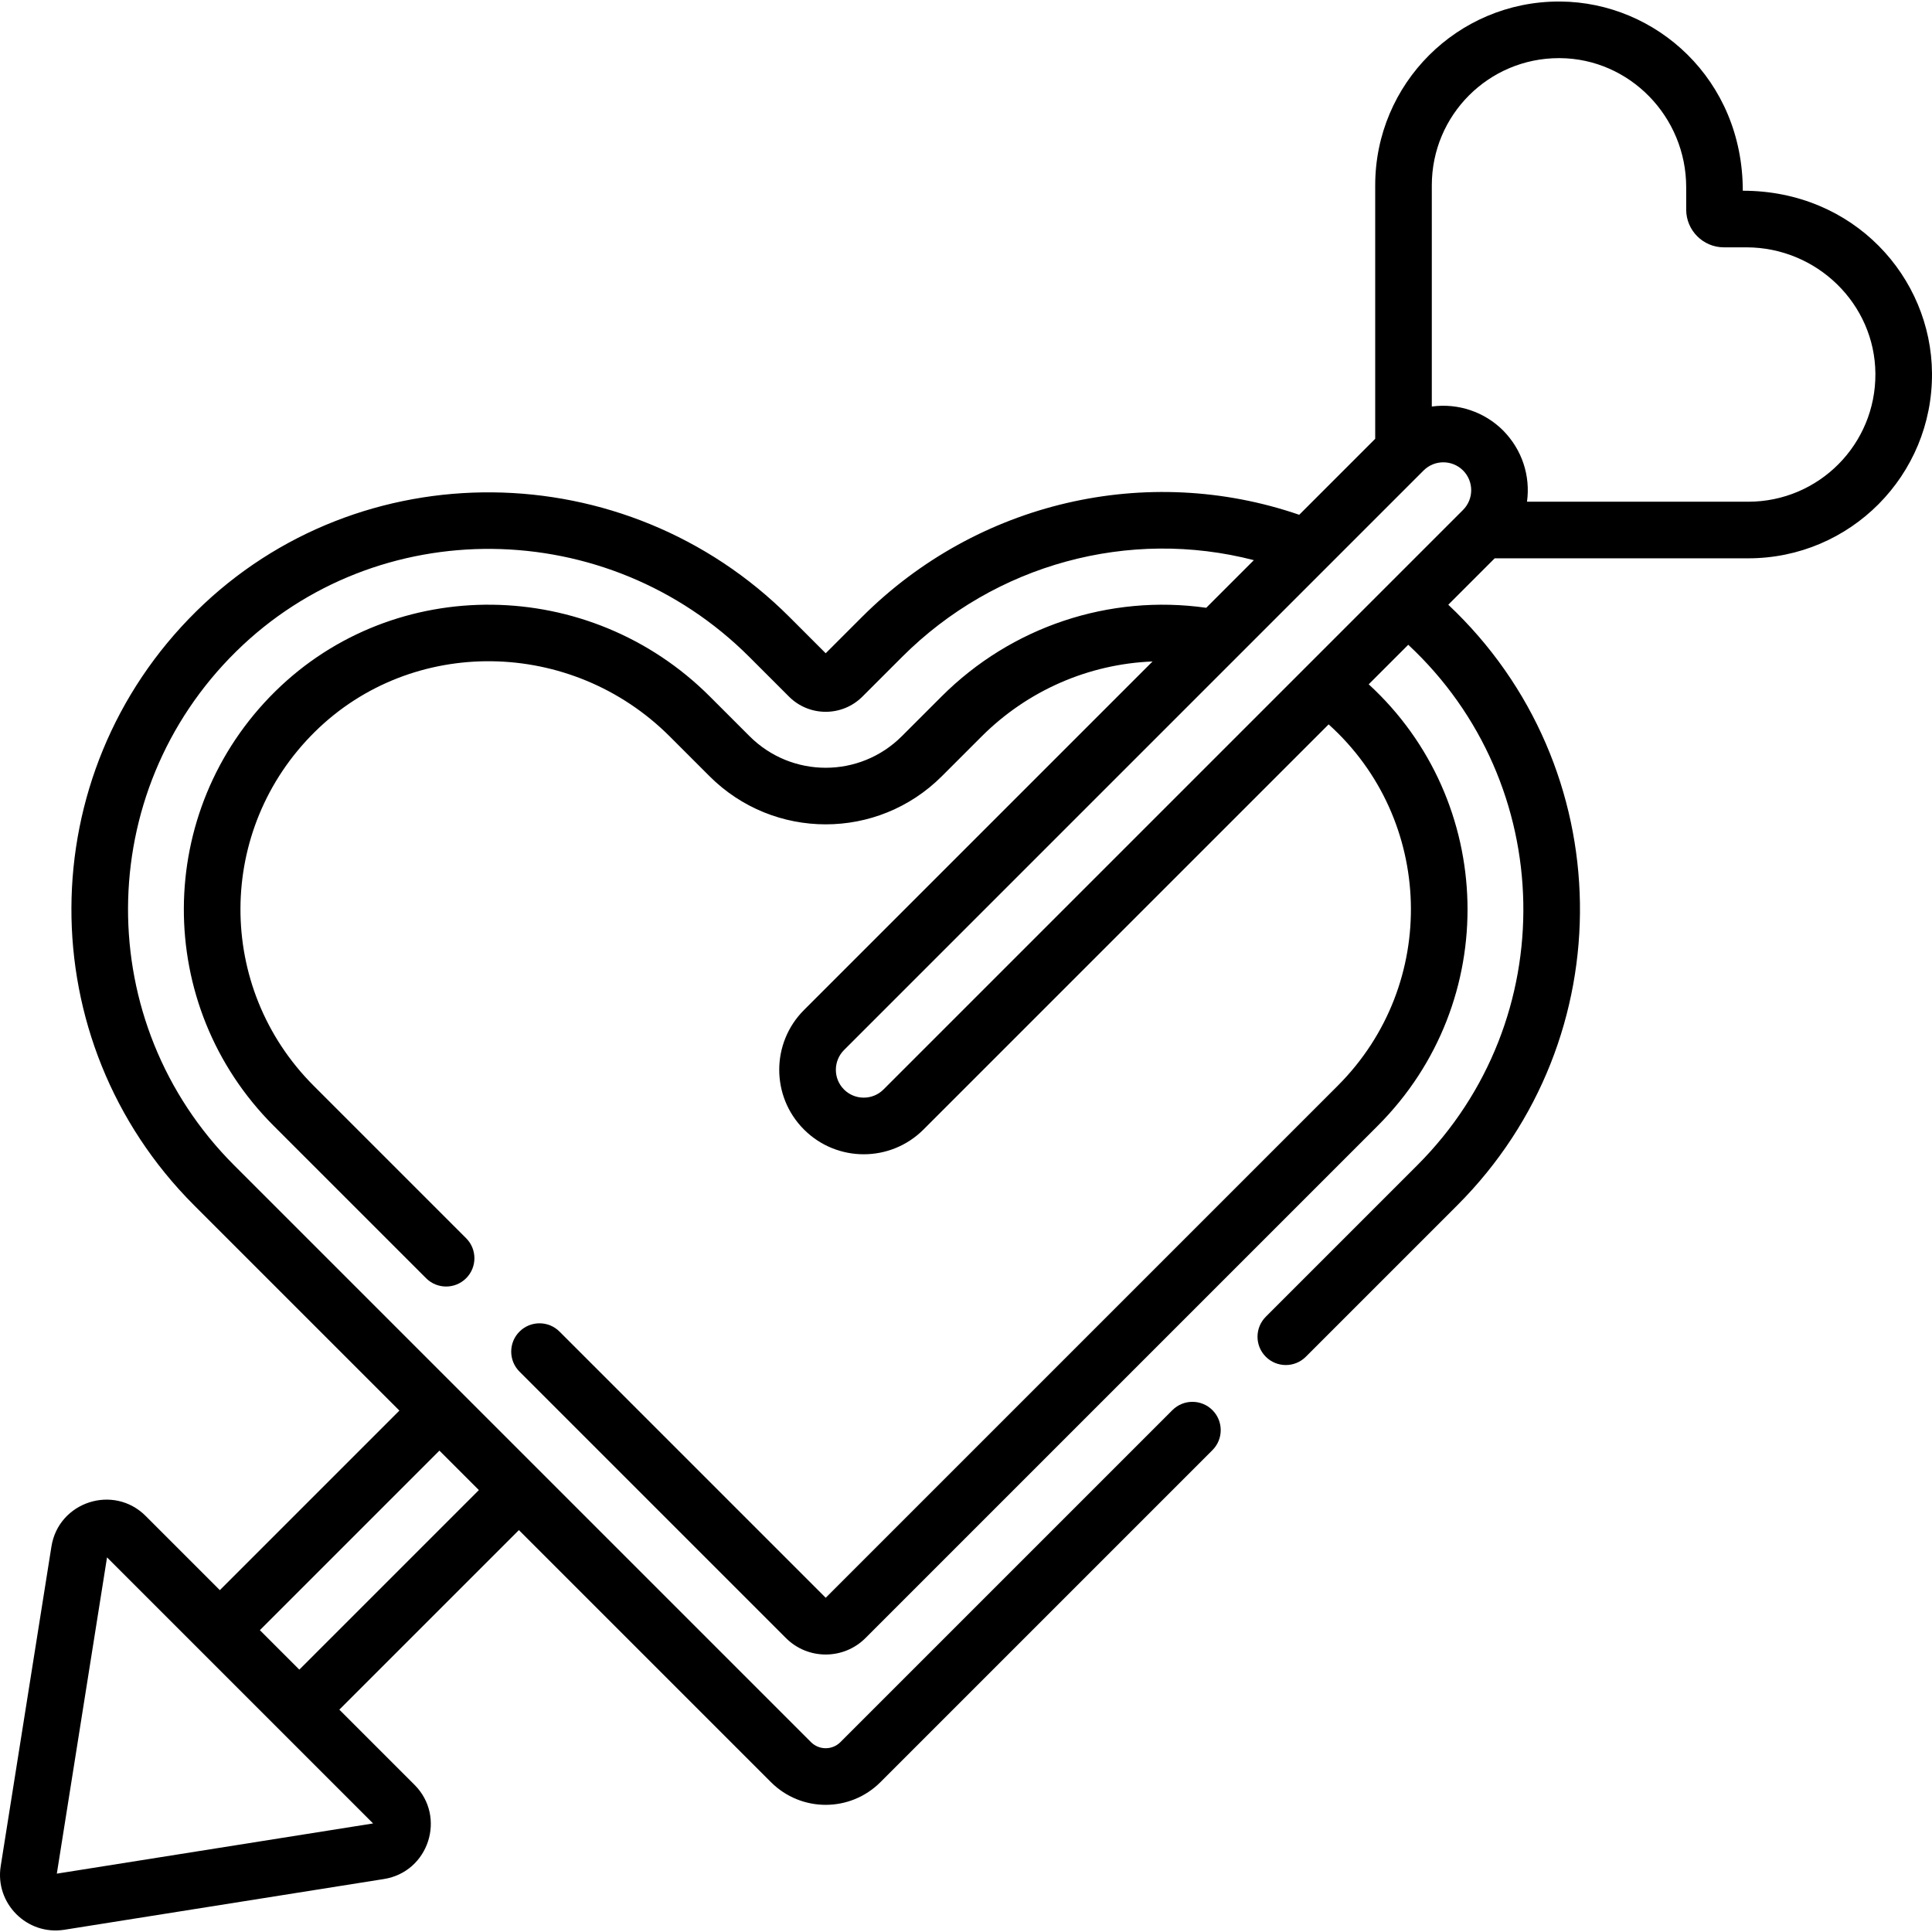 <svg id="Layer_1" enable-background="new 0 0 512.004 512.004" height="512" viewBox="0 0 512.004 512.004" width="512" xmlns="http://www.w3.org/2000/svg"><g><path d="m463.296 147.962c27.064 0 48.907-22.003 48.707-49.076-.189-25.407-20.669-48.34-50.141-48.34 0-29.475-22.943-49.952-48.34-50.14-.125-.001-.249-.001-.374-.001-26.9 0-48.703 21.766-48.701 48.707l-.001 67.179-20.134 20.134c-40.311-13.85-85.292-3.495-115.861 27.071l-9.63 9.63-9.628-9.629c-43.427-43.425-113.929-44.105-157.159-1.51-43.9 43.254-44.185 113.838-.597 157.429l54.408 54.408-47.584 47.584-19.661-19.661c-8.501-8.501-23.083-3.771-24.969 8.108l-13.445 84.698c-1.567 9.873 6.981 18.427 16.86 16.86l84.698-13.446c11.873-1.885 16.61-16.463 8.106-24.969l-19.92-19.92 47.584-47.583 66.792 66.792c8.028 8.026 21 8.026 29.025 0l87.979-87.979c2.93-2.93 2.93-7.678.001-10.606s-7.678-2.93-10.606-.001l-87.98 87.979c-2.163 2.163-5.648 2.163-7.811-.001-5.526-5.526-145.368-145.368-152.871-152.871-37.683-37.681-37.457-98.722.517-136.136 37.384-36.834 98.404-36.19 136.024 1.432l10.515 10.514c5.361 5.359 14.083 5.36 19.444-.001l10.514-10.514c24.703-24.704 60.249-34.193 93.23-25.655l-12.624 12.624c-25.666-3.636-51.623 4.985-70.135 23.501l-10.518 10.516c-11.162 11.168-29.213 11.175-40.389-.007l-10.507-10.507c-31.894-31.892-83.554-32.499-115.162-1.356-32.125 31.653-32.344 83.215-.441 115.121l40.412 40.41c2.928 2.928 7.677 2.927 10.606 0 2.929-2.93 2.929-7.678 0-10.607l-40.411-40.409c-25.996-26-25.841-68.013.361-93.829 25.763-25.383 67.942-24.808 94.028 1.278l10.506 10.505c17.009 17.017 44.568 17.051 61.604.007l10.517-10.515c12.244-12.245 28.455-19.215 45.301-19.88l-92.369 92.369c-8.723 8.725-8.769 22.9 0 31.671 8.765 8.763 22.941 8.727 31.671 0l107.368-107.368c27.891 25.076 29.384 68.791 2.417 95.758l-135.701 135.702-70.54-70.541c-2.929-2.927-7.677-2.929-10.607 0-2.929 2.93-2.929 7.678 0 10.607l70.615 70.615c5.806 5.806 15.257 5.808 21.063.002l135.779-135.779c32.886-32.886 31.283-86.081-2.406-116.983l10.479-10.479c39.573 36.844 40.933 99.397 2.394 137.934l-40.144 40.145c-2.93 2.929-2.93 7.678-.001 10.606 2.93 2.929 7.679 2.93 10.606.001l40.146-40.145c44.265-44.267 43.189-116.268-2.391-159.152l12.302-12.302h67.18zm-448.237 348.579 13.306-83.816c8.979 8.979 64.117 64.117 70.51 70.51zm64.266-54.07-10.456-10.456 47.584-47.584 10.457 10.457zm300.122-393.359c0-18.62 15.06-33.707 33.705-33.707.086 0 .173 0 .259.001 18.445.136 33.451 15.489 33.451 34.224v5.925c0 5.509 4.482 9.991 9.991 9.991h5.926c18.734 0 34.087 15.006 34.224 33.451.139 18.735-14.975 33.965-33.707 33.965h-58.621c.929-6.815-1.255-13.731-6.341-18.888h-.001c-4.874-4.874-11.863-7.298-18.887-6.337zm-145.315 239.62c-2.87 2.87-7.572 2.884-10.456 0-2.95-2.949-2.815-7.642 0-10.456 6.086-6.086 147.622-147.622 153.595-153.595 2.883-2.883 7.574-2.882 10.456 0 2.859 2.858 2.906 7.552-.021 10.477-5.062 5.062-142.049 142.049-153.574 153.574z"/></g></svg>